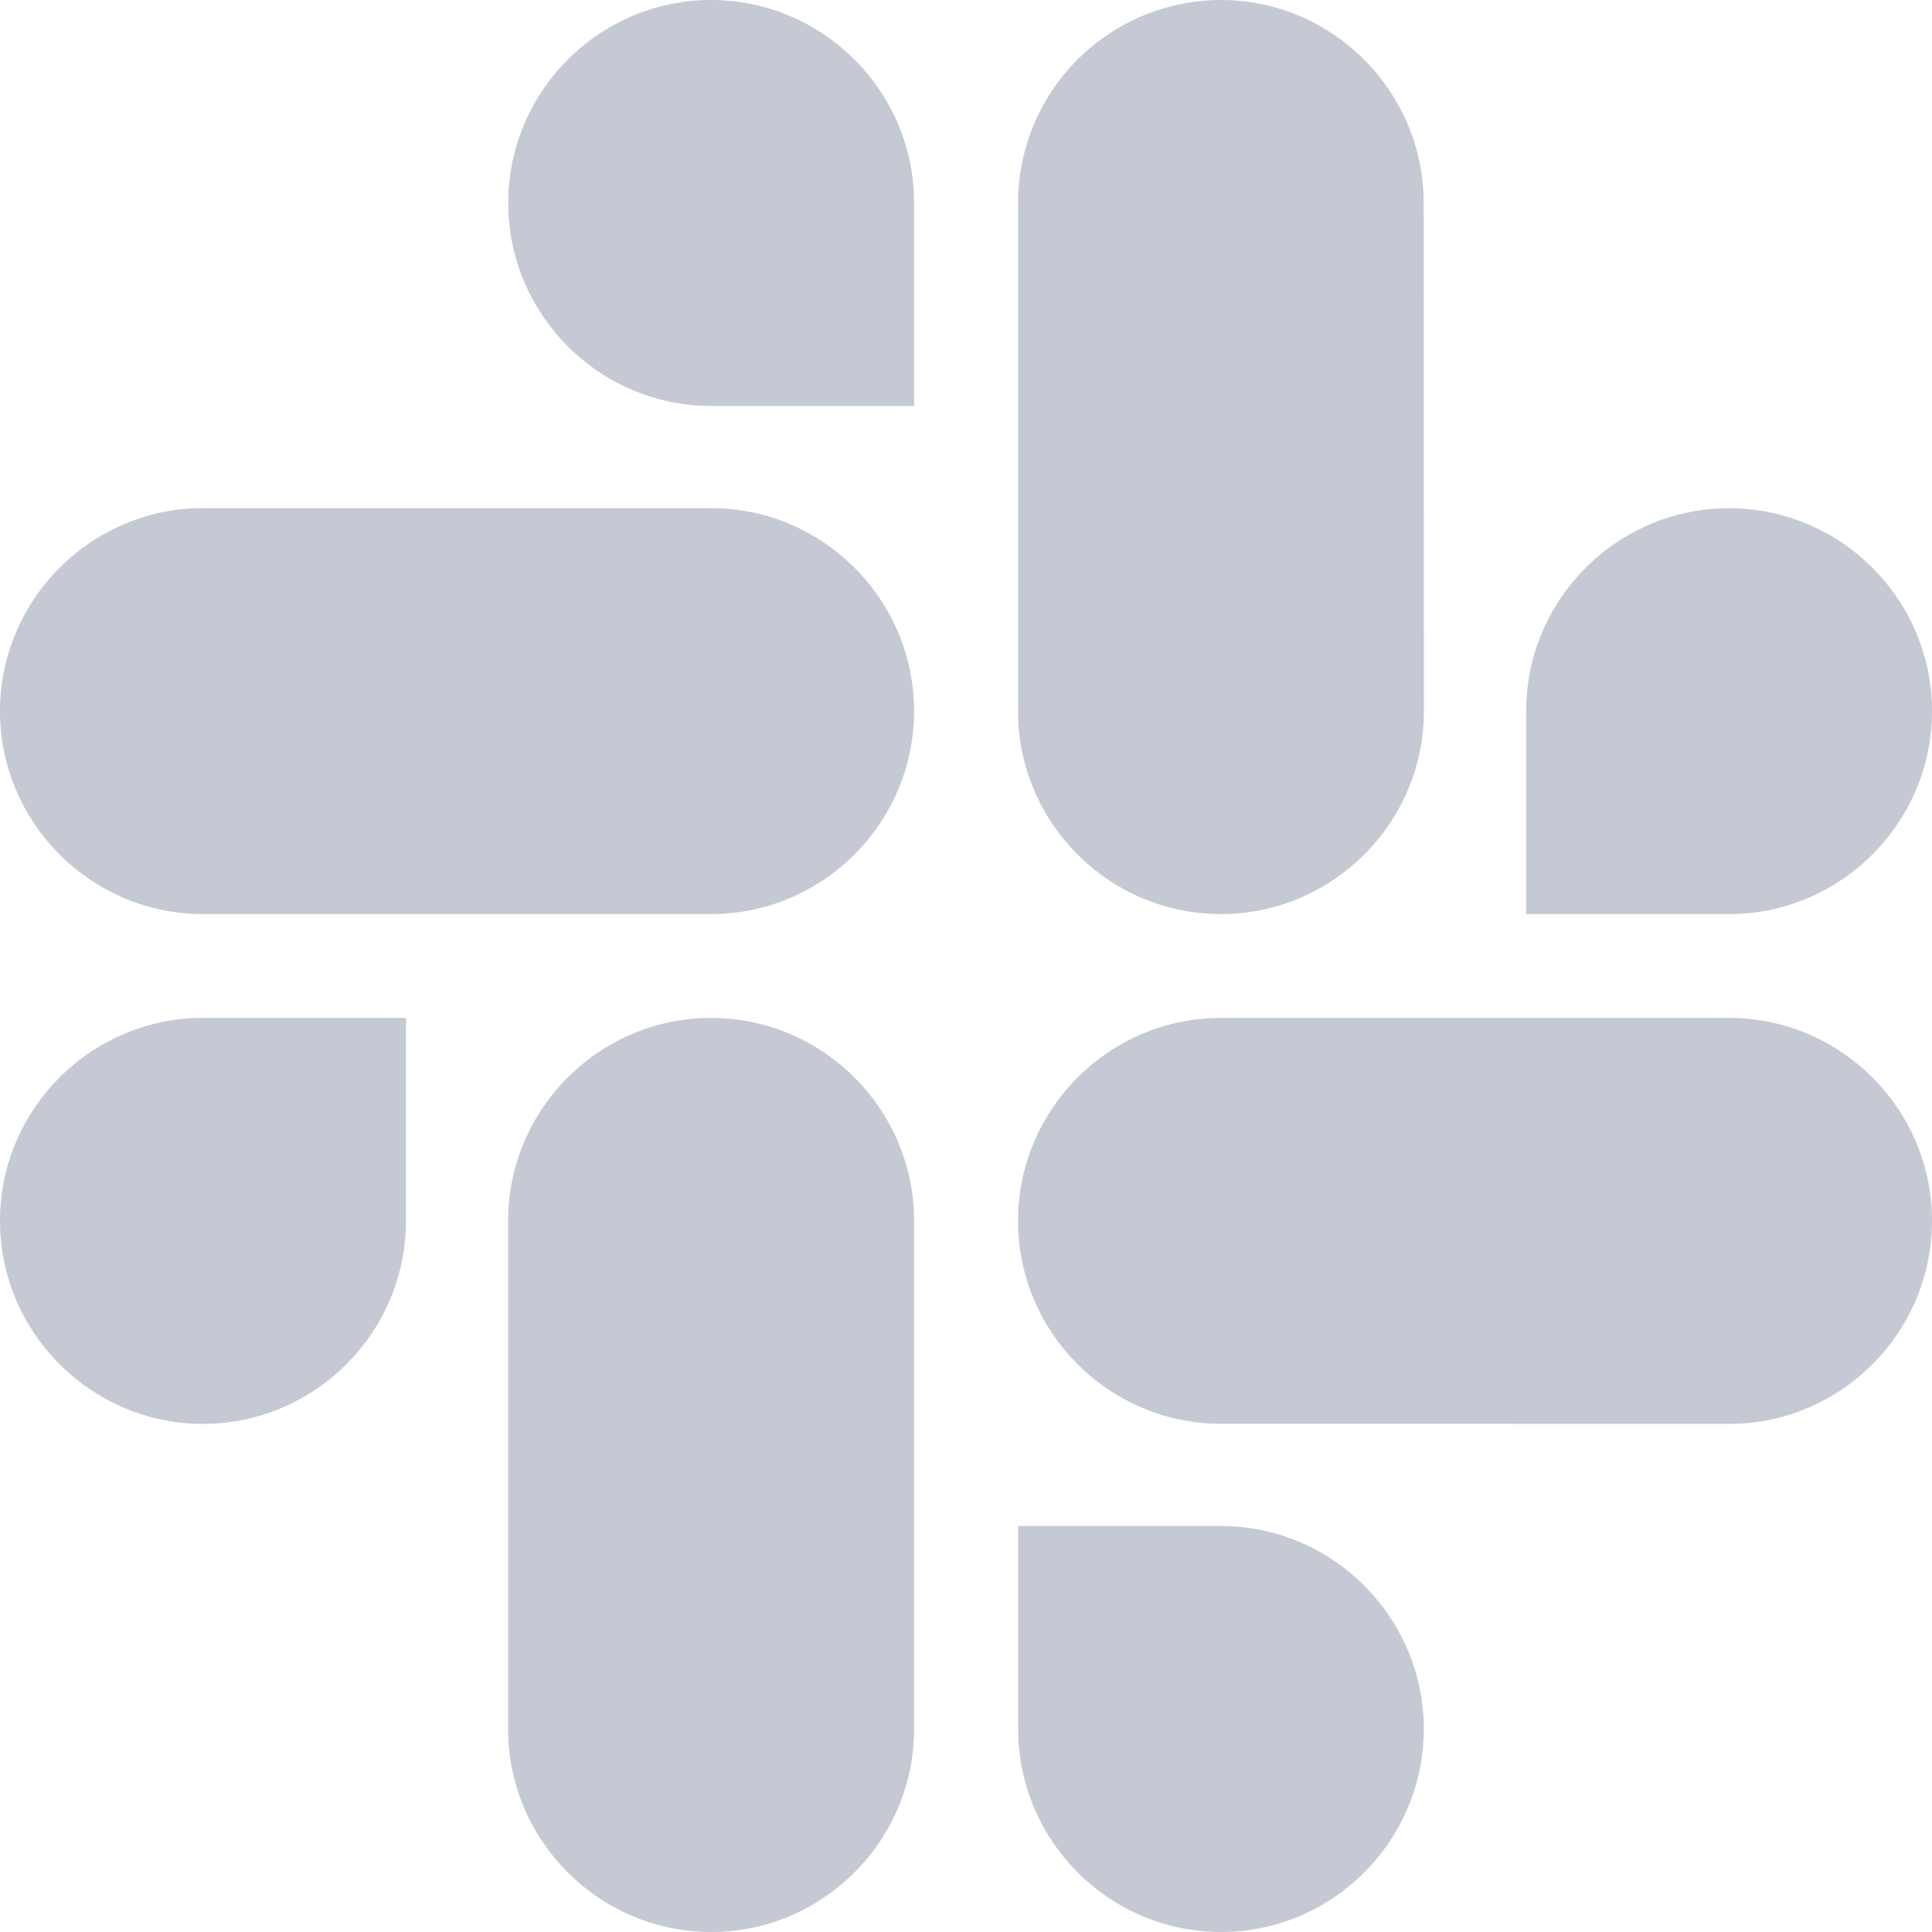 <svg xmlns="http://www.w3.org/2000/svg" width="16" height="16" fill="none"><path fill="#c5c9d3" d="M3.362 10.11c0 .926-.756 1.682-1.681 1.682S0 11.035 0 10.11s.756-1.68 1.68-1.68h1.682zm.846 0c0-.924.756-1.68 1.681-1.68s1.681.756 1.681 1.68v4.21c0 .924-.756 1.68-1.68 1.68s-1.682-.756-1.682-1.68zM5.89 3.362c-.926 0-1.681-.756-1.681-1.681S4.964 0 5.889 0 7.57.756 7.57 1.68v1.682zm0 .846c.924 0 1.68.756 1.68 1.681S6.814 7.57 5.89 7.57H1.68C.757 7.57 0 6.814 0 5.89s.756-1.682 1.68-1.682zm6.749 1.682c0-.926.755-1.681 1.68-1.681.925 0 1.681.755 1.681 1.68s-.756 1.681-1.68 1.681h-1.681zm-.847 0c0 .924-.756 1.68-1.681 1.68s-1.68-.756-1.68-1.68V1.68A1.683 1.683 0 0 1 10.11 0c.925 0 1.68.756 1.68 1.68zm-1.681 6.748c.925 0 1.68.756 1.68 1.681S11.037 16 10.112 16s-1.68-.756-1.68-1.68v-1.682zm0-.847c-.925 0-1.68-.755-1.68-1.68 0-.925.755-1.681 1.68-1.681h4.208c.926 0 1.681.756 1.681 1.68 0 .926-.755 1.682-1.68 1.682z"/></svg>